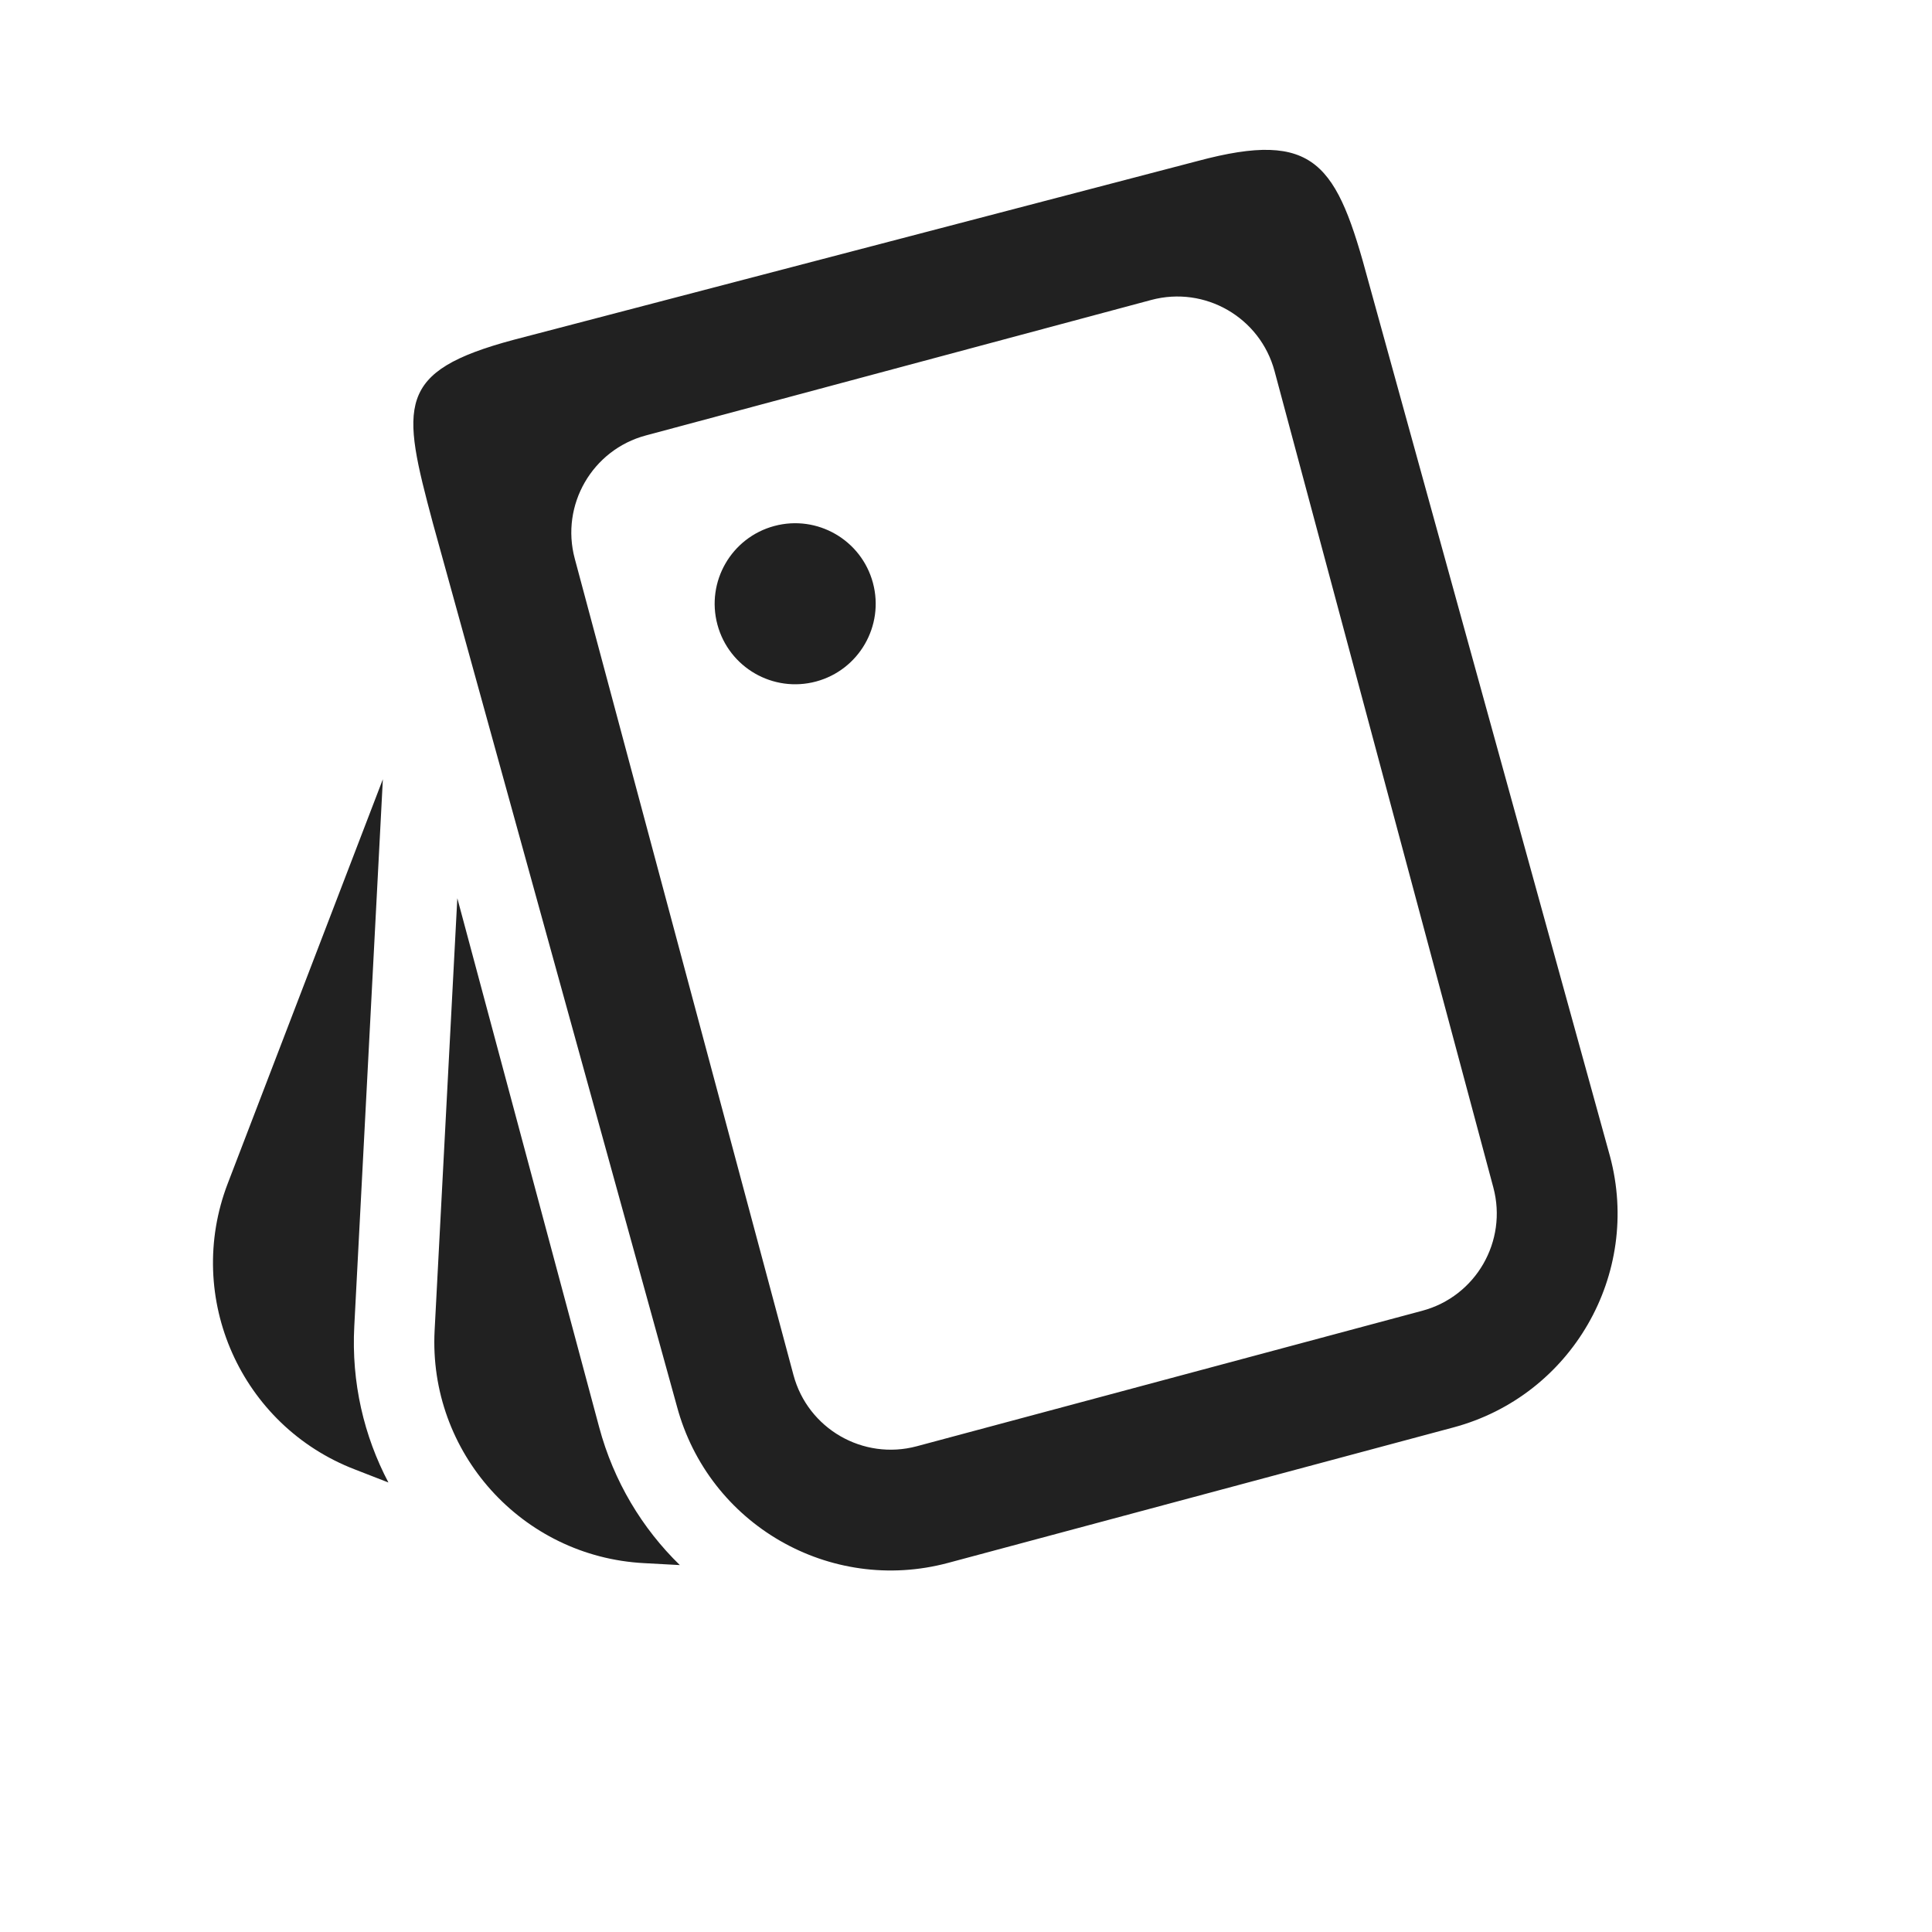<svg width="24" height="24" viewBox="0 0 24 24" fill="none" xmlns="http://www.w3.org/2000/svg">
<path d="M14.878 2C16.345 1.607 16.607 2.033 17 3.5L20 14.364C20.393 15.831 19.522 17.339 18.055 17.732L11.777 19.415C10.309 19.808 8.802 18.937 8.409 17.47L5.378 6.501C4.985 5.033 4.911 4.615 6.378 4.222L14.878 2ZM5.681 11.158L7.443 17.729C7.624 18.404 7.978 18.987 8.445 19.442L8.002 19.418C6.485 19.339 5.32 18.045 5.399 16.528L5.681 11.158ZM14.302 3.726L8.024 5.409C7.357 5.587 6.961 6.273 7.14 6.94L9.857 17.082C10.036 17.749 10.722 18.144 11.388 17.966L17.667 16.283C18.334 16.105 18.729 15.419 18.551 14.752L15.833 4.61C15.654 3.943 14.969 3.548 14.302 3.726ZM4.756 9.68L4.401 16.476C4.364 17.174 4.521 17.838 4.825 18.416L4.411 18.255C2.993 17.711 2.285 16.12 2.829 14.702L4.756 9.68ZM9.619 6.534C10.153 6.391 10.701 6.708 10.844 7.241C10.987 7.775 10.67 8.323 10.137 8.466C9.603 8.609 9.055 8.292 8.912 7.759C8.769 7.225 9.086 6.677 9.619 6.534Z" fill="#212121"/>
</svg>
